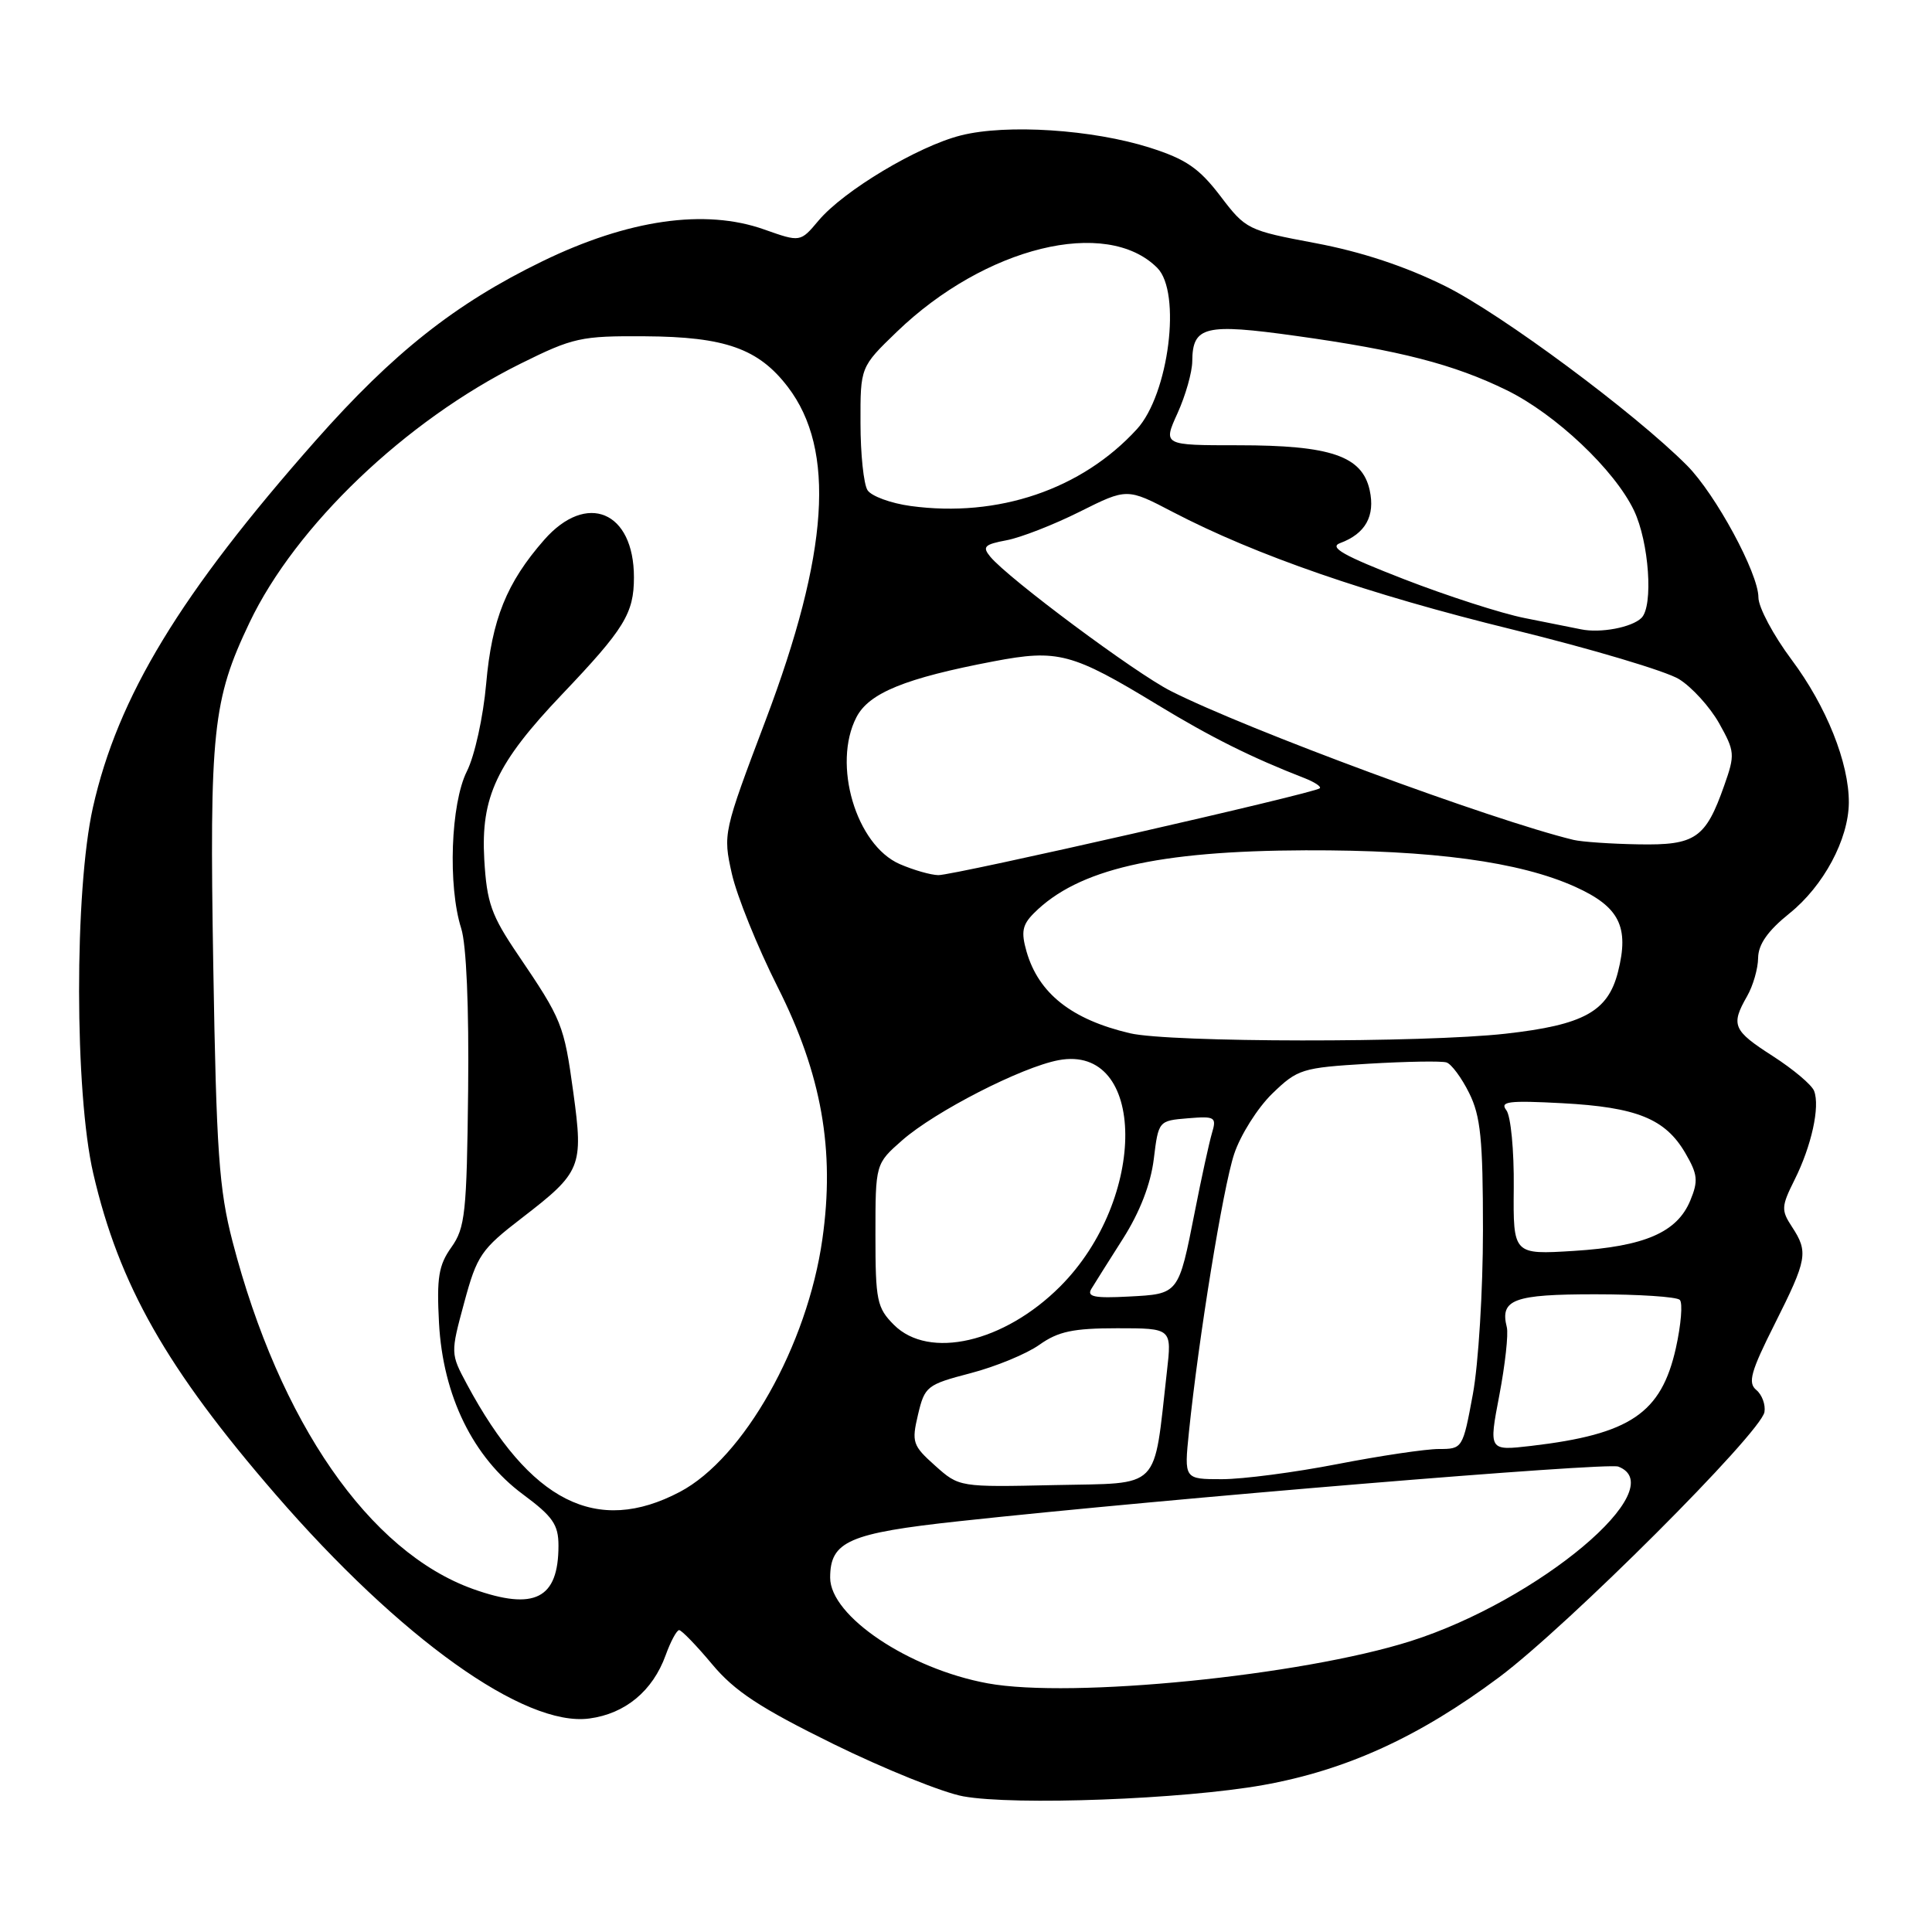 <?xml version="1.0" encoding="UTF-8" standalone="no"?>
<!DOCTYPE svg PUBLIC "-//W3C//DTD SVG 1.1//EN" "http://www.w3.org/Graphics/SVG/1.1/DTD/svg11.dtd" >
<svg xmlns="http://www.w3.org/2000/svg" xmlns:xlink="http://www.w3.org/1999/xlink" version="1.1" viewBox="0 0 256 256">
 <g >
 <path fill="currentColor"
d=" M 167.37 236.53 C 178.38 234.56 188.01 230.17 198.63 222.25 C 207.70 215.48 233.33 189.87 233.80 187.10 C 233.96 186.13 233.48 184.81 232.72 184.18 C 231.57 183.23 231.98 181.75 235.17 175.41 C 239.47 166.85 239.64 165.91 237.44 162.55 C 236.00 160.36 236.03 159.85 237.79 156.33 C 240.03 151.86 241.18 146.64 240.38 144.56 C 240.08 143.75 237.61 141.68 234.91 139.94 C 229.62 136.55 229.31 135.83 231.50 132.00 C 232.29 130.62 232.95 128.34 232.96 126.92 C 232.99 125.12 234.25 123.33 237.11 121.03 C 241.63 117.40 244.94 111.22 244.98 106.36 C 245.01 101.09 242.01 93.59 237.40 87.42 C 234.98 84.18 233.00 80.47 233.00 79.16 C 233.00 75.97 227.32 65.48 223.54 61.68 C 216.58 54.69 198.95 41.61 191.50 37.91 C 186.22 35.29 180.38 33.36 174.32 32.22 C 165.33 30.53 165.07 30.41 161.70 25.97 C 158.89 22.29 157.15 21.09 152.37 19.57 C 144.79 17.16 133.39 16.41 127.33 17.94 C 121.64 19.37 111.80 25.26 108.46 29.23 C 106.05 32.10 106.05 32.10 101.27 30.41 C 93.43 27.62 83.22 29.09 71.83 34.64 C 60.34 40.23 52.11 46.74 41.83 58.37 C 23.86 78.71 15.61 92.31 12.31 107.00 C 9.85 118.00 9.87 144.78 12.36 155.50 C 15.78 170.26 22.08 181.35 36.50 198.00 C 53.03 217.09 69.51 228.87 78.09 227.71 C 82.85 227.08 86.49 224.06 88.20 219.33 C 88.86 217.50 89.67 216.00 89.99 216.00 C 90.31 216.00 92.28 218.03 94.36 220.52 C 97.35 224.10 100.70 226.30 110.43 231.09 C 117.20 234.41 124.93 237.53 127.62 238.02 C 134.44 239.26 156.77 238.42 167.37 236.53 Z  M 130.87 223.05 C 120.41 221.13 110.00 214.14 110.00 209.05 C 110.00 204.23 112.47 203.15 127.07 201.57 C 154.82 198.56 212.92 193.76 214.43 194.33 C 221.69 197.12 203.89 212.07 186.91 217.46 C 172.46 222.04 141.93 225.09 130.87 223.05 Z  M 62.70 210.56 C 48.93 205.64 37.04 188.47 30.81 164.50 C 29.02 157.59 28.67 152.61 28.26 128.01 C 27.74 96.84 28.18 92.74 33.06 82.50 C 39.18 69.66 53.73 55.76 68.95 48.20 C 75.94 44.73 76.97 44.50 85.45 44.56 C 96.09 44.62 100.52 46.20 104.40 51.28 C 110.75 59.60 109.83 73.28 101.44 95.46 C 95.84 110.28 95.79 110.48 96.97 115.76 C 97.63 118.70 100.36 125.46 103.05 130.80 C 108.87 142.34 110.65 152.38 108.97 164.18 C 106.98 178.27 98.55 193.22 90.09 197.68 C 79.07 203.48 70.25 199.03 61.87 183.42 C 59.69 179.35 59.69 179.33 61.51 172.60 C 63.20 166.34 63.75 165.54 69.16 161.38 C 77.03 155.32 77.32 154.63 75.97 144.77 C 74.73 135.75 74.49 135.15 68.63 126.50 C 65.09 121.28 64.51 119.64 64.17 113.91 C 63.69 105.61 65.80 101.12 74.48 92.00 C 82.74 83.32 84.00 81.28 84.00 76.50 C 84.00 67.74 77.74 65.12 72.11 71.53 C 67.13 77.21 65.17 82.06 64.42 90.60 C 64.03 94.99 62.90 100.15 61.86 102.21 C 59.72 106.48 59.33 117.40 61.11 123.01 C 61.80 125.15 62.15 133.45 62.03 144.46 C 61.85 160.71 61.64 162.70 59.81 165.27 C 58.12 167.64 57.85 169.29 58.17 175.30 C 58.69 184.96 62.68 193.11 69.28 198.00 C 73.26 200.95 74.00 202.02 74.00 204.81 C 74.00 211.85 70.84 213.46 62.70 210.56 Z  M 123.91 194.21 C 120.92 191.54 120.78 191.10 121.64 187.45 C 122.53 183.69 122.81 183.47 128.62 181.95 C 131.95 181.08 136.05 179.39 137.74 178.18 C 140.22 176.42 142.21 176.00 148.04 176.00 C 155.28 176.00 155.28 176.00 154.62 181.75 C 152.81 197.69 154.02 196.47 139.80 196.78 C 127.10 197.06 127.10 197.06 123.91 194.21 Z  M 157.54 189.75 C 158.82 177.28 162.05 157.39 163.53 152.92 C 164.36 150.41 166.63 146.81 168.57 144.92 C 171.95 141.65 172.50 141.48 181.30 140.95 C 186.36 140.65 191.03 140.57 191.67 140.78 C 192.32 140.99 193.67 142.81 194.67 144.83 C 196.19 147.88 196.50 150.96 196.50 163.00 C 196.50 170.97 195.90 180.76 195.16 184.75 C 193.83 191.94 193.79 192.00 190.66 192.00 C 188.92 192.00 182.87 192.90 177.21 194.00 C 171.56 195.10 164.67 196.00 161.91 196.00 C 156.90 196.00 156.90 196.00 157.54 189.75 Z  M 198.67 184.87 C 199.44 180.82 199.89 176.76 199.66 175.86 C 198.73 172.18 200.55 171.50 211.38 171.50 C 217.13 171.50 222.17 171.83 222.58 172.24 C 222.99 172.65 222.75 175.53 222.06 178.64 C 220.12 187.27 216.02 190.05 202.88 191.59 C 197.26 192.24 197.26 192.24 198.67 184.87 Z  M 118.45 175.55 C 116.20 173.29 116.00 172.34 116.00 163.65 C 116.00 154.21 116.00 154.21 119.55 151.09 C 123.91 147.27 135.36 141.40 140.26 140.48 C 151.95 138.29 152.09 158.84 140.47 170.47 C 133.04 177.90 123.10 180.19 118.45 175.55 Z  M 144.60 170.80 C 145.03 170.09 146.93 167.07 148.82 164.10 C 151.04 160.60 152.47 156.90 152.88 153.60 C 153.50 148.52 153.52 148.50 157.38 148.18 C 161.03 147.88 161.23 148.01 160.58 150.18 C 160.21 151.46 159.19 156.10 158.33 160.50 C 156.15 171.55 156.23 171.45 149.55 171.80 C 145.05 172.04 143.99 171.83 144.60 170.80 Z  M 200.58 157.37 C 200.63 152.45 200.19 147.88 199.60 147.11 C 198.70 145.95 199.88 145.80 207.01 146.18 C 216.88 146.71 220.66 148.24 223.31 152.78 C 224.96 155.61 225.05 156.47 223.97 159.08 C 222.22 163.30 217.92 165.16 208.56 165.75 C 200.50 166.25 200.50 166.25 200.58 157.37 Z  M 149.72 136.91 C 141.98 135.09 137.62 131.63 136.02 126.08 C 135.28 123.48 135.46 122.54 137.01 120.99 C 142.83 115.17 153.36 112.74 173.00 112.67 C 189.80 112.62 201.34 114.18 208.71 117.50 C 214.58 120.15 215.91 122.80 214.39 128.79 C 213.06 134.04 209.84 135.81 199.50 136.97 C 188.63 138.19 154.99 138.15 149.72 136.91 Z  M 119.23 114.50 C 113.43 111.98 110.26 101.26 113.48 95.04 C 115.14 91.82 119.95 89.86 131.67 87.63 C 140.18 86.01 142.04 86.50 153.39 93.40 C 160.49 97.71 165.79 100.36 172.89 103.12 C 174.20 103.64 175.10 104.23 174.88 104.45 C 174.23 105.10 126.33 116.00 124.33 115.96 C 123.32 115.94 121.03 115.28 119.23 114.50 Z  M 208.50 111.29 C 197.72 108.68 165.19 96.66 155.13 91.56 C 150.44 89.19 133.62 76.67 131.22 73.77 C 130.13 72.45 130.43 72.14 133.36 71.59 C 135.24 71.24 139.60 69.54 143.06 67.81 C 149.34 64.67 149.34 64.67 155.42 67.85 C 166.44 73.59 181.23 78.71 200.44 83.42 C 210.86 85.98 220.77 88.93 222.48 89.99 C 224.18 91.04 226.57 93.67 227.79 95.83 C 229.88 99.57 229.92 99.98 228.47 104.08 C 226.00 111.10 224.65 112.02 217.10 111.88 C 213.47 111.82 209.60 111.55 208.50 111.29 Z  M 209.50 83.39 C 208.40 83.17 205.03 82.49 202.00 81.89 C 198.97 81.29 191.80 78.98 186.05 76.75 C 177.99 73.62 176.05 72.52 177.58 71.96 C 180.93 70.72 182.24 68.37 181.49 64.95 C 180.49 60.42 176.33 59.00 164.08 59.00 C 154.10 59.00 154.10 59.00 156.03 54.75 C 157.09 52.41 157.97 49.32 157.98 47.87 C 158.02 43.22 159.64 42.82 171.74 44.51 C 185.47 46.42 192.63 48.27 199.64 51.70 C 206.13 54.88 213.94 62.26 216.51 67.64 C 218.51 71.84 219.10 80.31 217.50 81.88 C 216.22 83.14 212.07 83.92 209.50 83.39 Z  M 120.68 67.05 C 118.03 66.69 115.45 65.74 114.95 64.95 C 114.44 64.15 114.02 60.15 114.02 56.07 C 114.00 48.63 114.00 48.63 118.84 43.96 C 130.53 32.70 146.61 28.75 153.34 35.49 C 156.58 38.72 154.88 52.23 150.65 56.86 C 143.35 64.85 132.25 68.62 120.68 67.05 Z "/>
</g>
</svg>